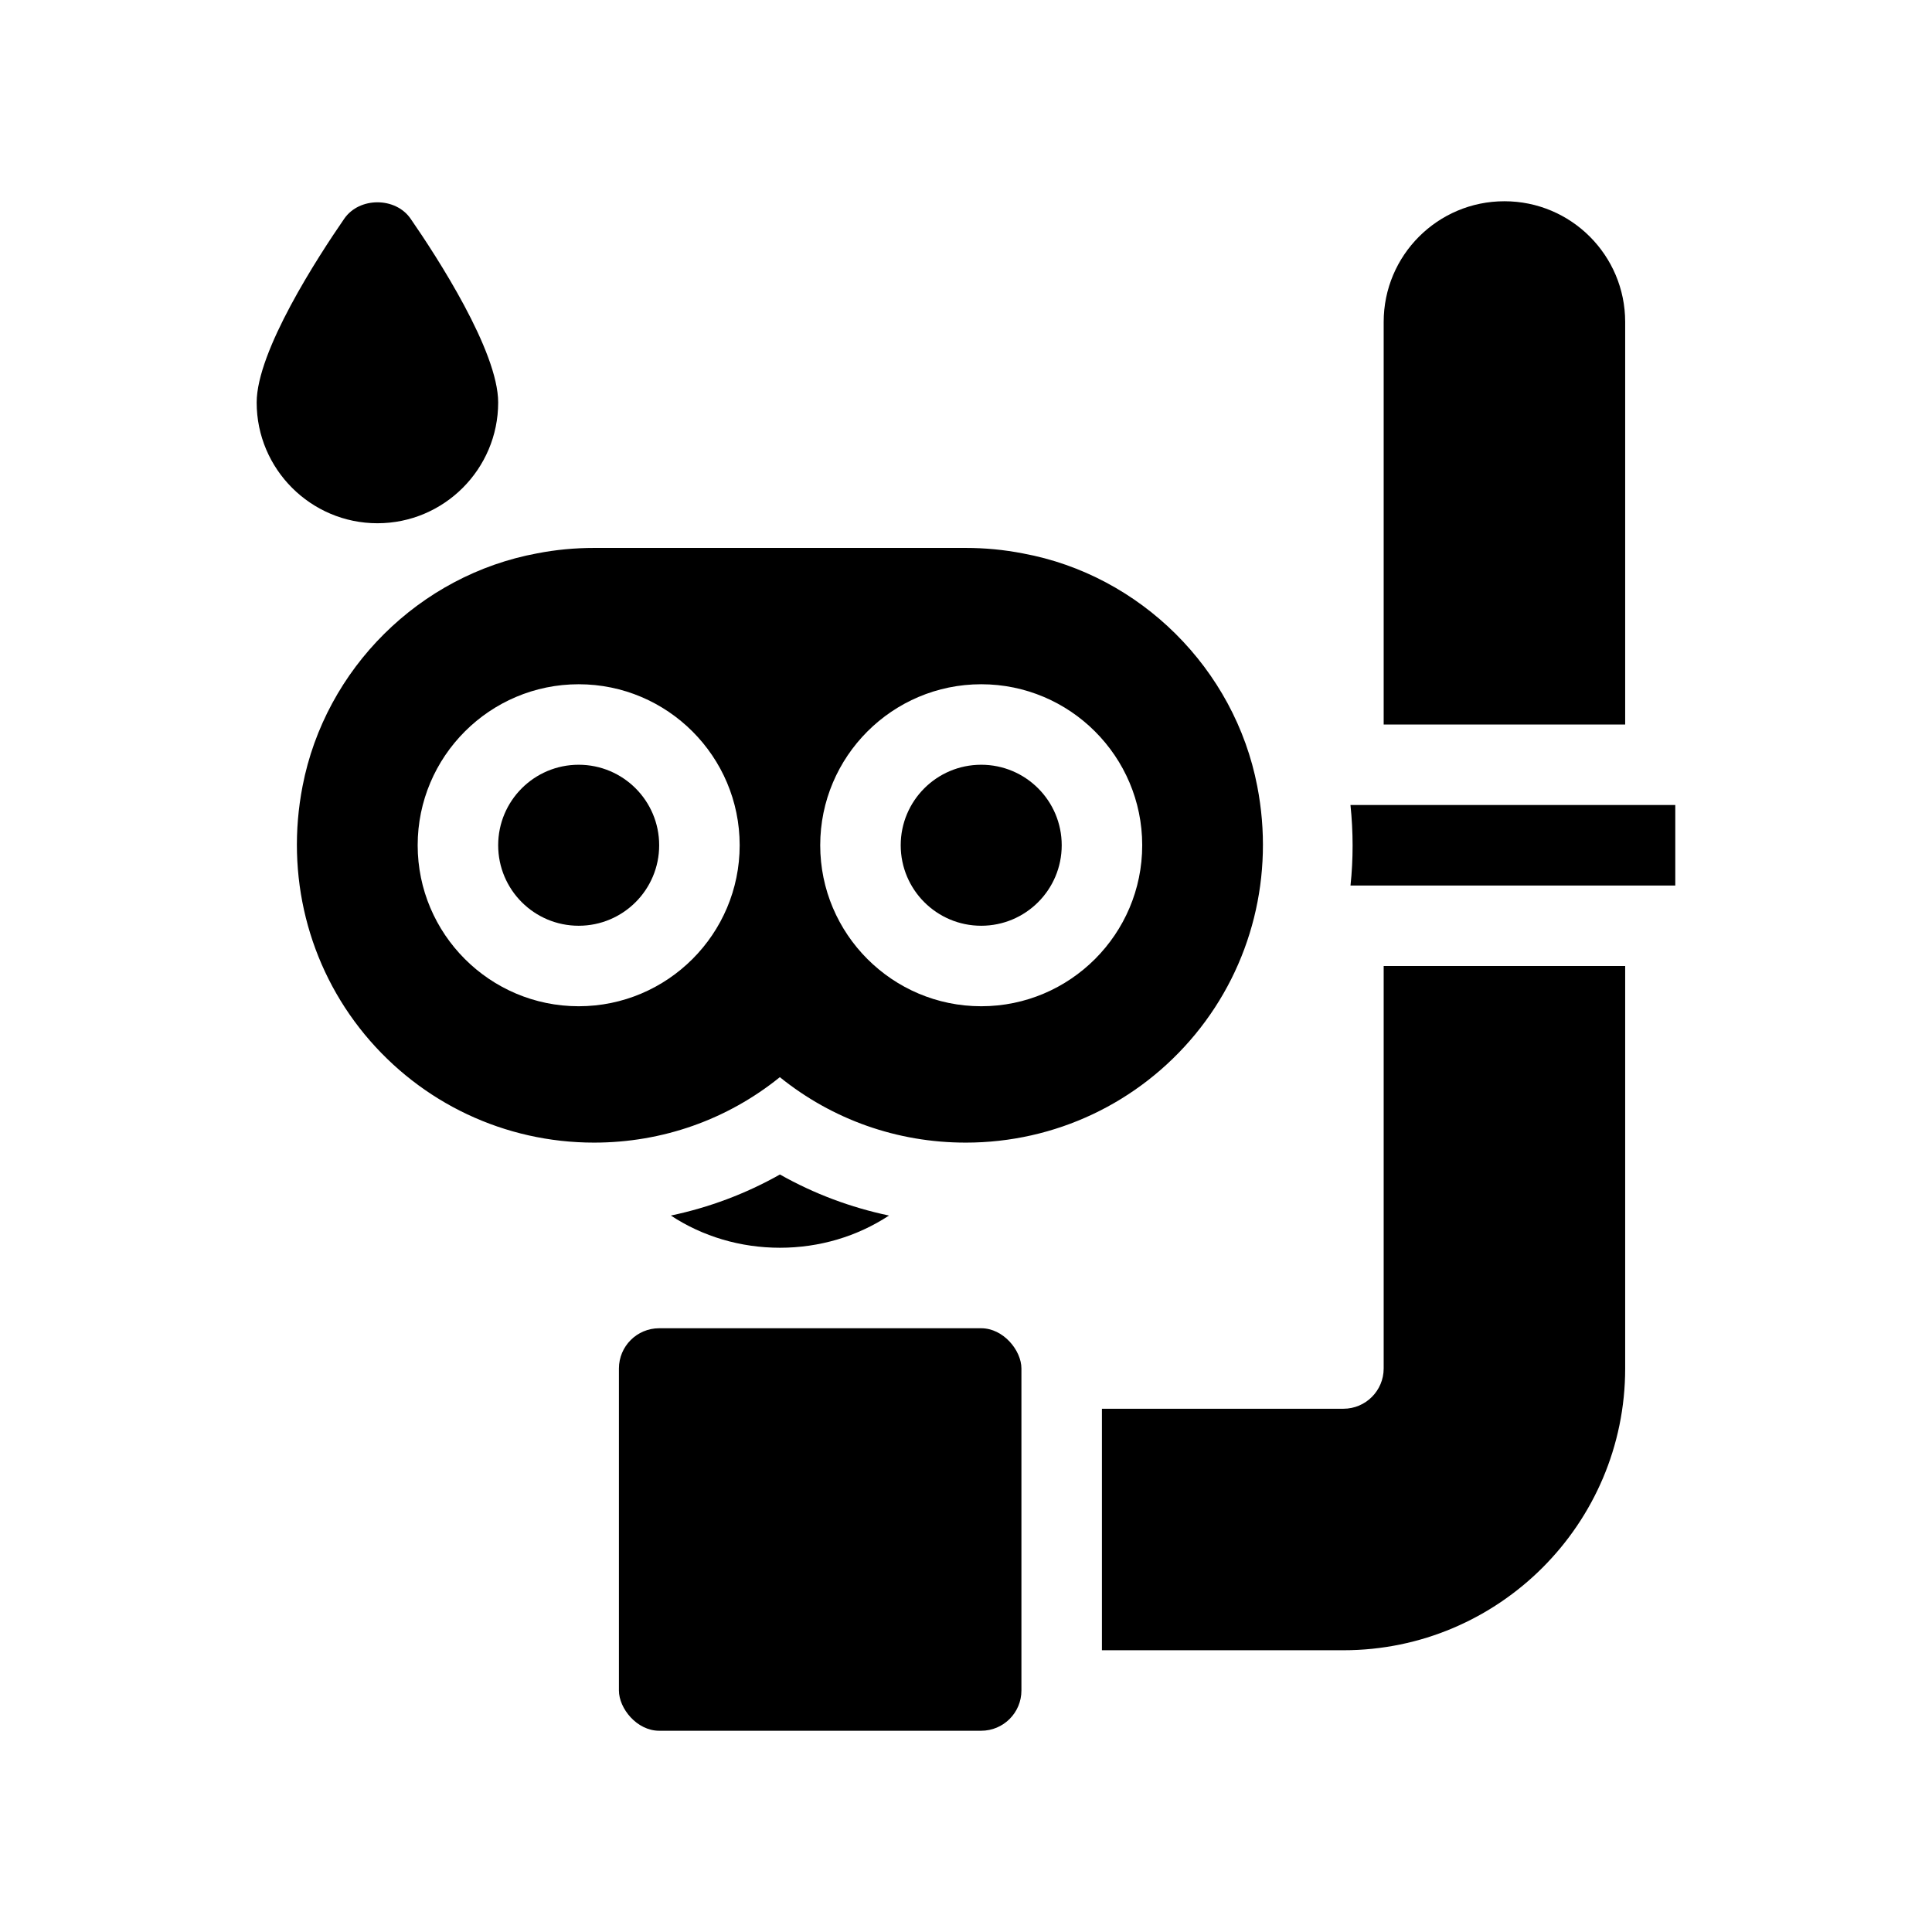 <?xml version="1.0" encoding="UTF-8"?>
<svg xmlns="http://www.w3.org/2000/svg" version="1.1" viewBox="0 0 48 48">
  <!-- Generator: Adobe Illustrator 28.7.1, SVG Export Plug-In . SVG Version: 1.2.0 Build 142)  -->
  <g>
    <g id="Glyph">
      <g>
        <path d="M16.667,30.2c.79.52,1.73.8,2.71.8s1.92-.28,2.71-.8c-.95-.2-1.86-.54-2.71-1.02-.85.48-1.76.82-2.71,1.02Z"/>
        <circle cx="14.377" cy="21" r="2"/>
        <circle cx="24.378" cy="21" r="2"/>
        <path d="M23.995,28.388c2.213,0,4.291-.981,5.7-2.69,1.409-1.709,1.971-3.957,1.541-6.165-.563-2.92-2.905-5.245-5.819-5.783-.472-.092-.941-.137-1.432-.137h-9.217c-.492,0-.96.045-1.423.135-2.923.54-5.265,2.865-5.828,5.784-.429,2.209.133,4.457,1.541,6.166,1.41,1.709,3.487,2.69,5.7,2.69,1.702,0,3.312-.572,4.617-1.626,1.306,1.054,2.916,1.626,4.617,1.626ZM24.378,17c2.206,0,4,1.794,4,4s-1.794,4-4,4-4-1.794-4-4,1.794-4,4-4ZM14.377,25c-2.206,0-4-1.794-4-4s1.794-4,4-4,4,1.794,4,4-1.794,4-4,4Z"/>
        <path d="M12.377,10c0-1.278-1.522-3.621-2.177-4.568-.375-.541-1.271-.541-1.646,0-.654.948-2.177,3.29-2.177,4.568,0,1.654,1.346,3,3,3s3-1.346,3-3Z"/>
        <path d="M33.552,20c.07.672.071,1.341.001,2h8.069v-2h-8.07Z"/>
        <path d="M40.377,8c0-1.657-1.343-3-3-3h0c-1.657,0-3,1.343-3,3v10h6V8Z"/>
        <rect x="15.377" y="33" width="10" height="10" rx="1" ry="1"/>
        <path d="M34.377,34c0,.551-.448,1-1,1h-6v6h6c3.859,0,7-3.14,7-7v-10h-6v10Z"/>
      </g>
    </g>
  </g>
</svg>